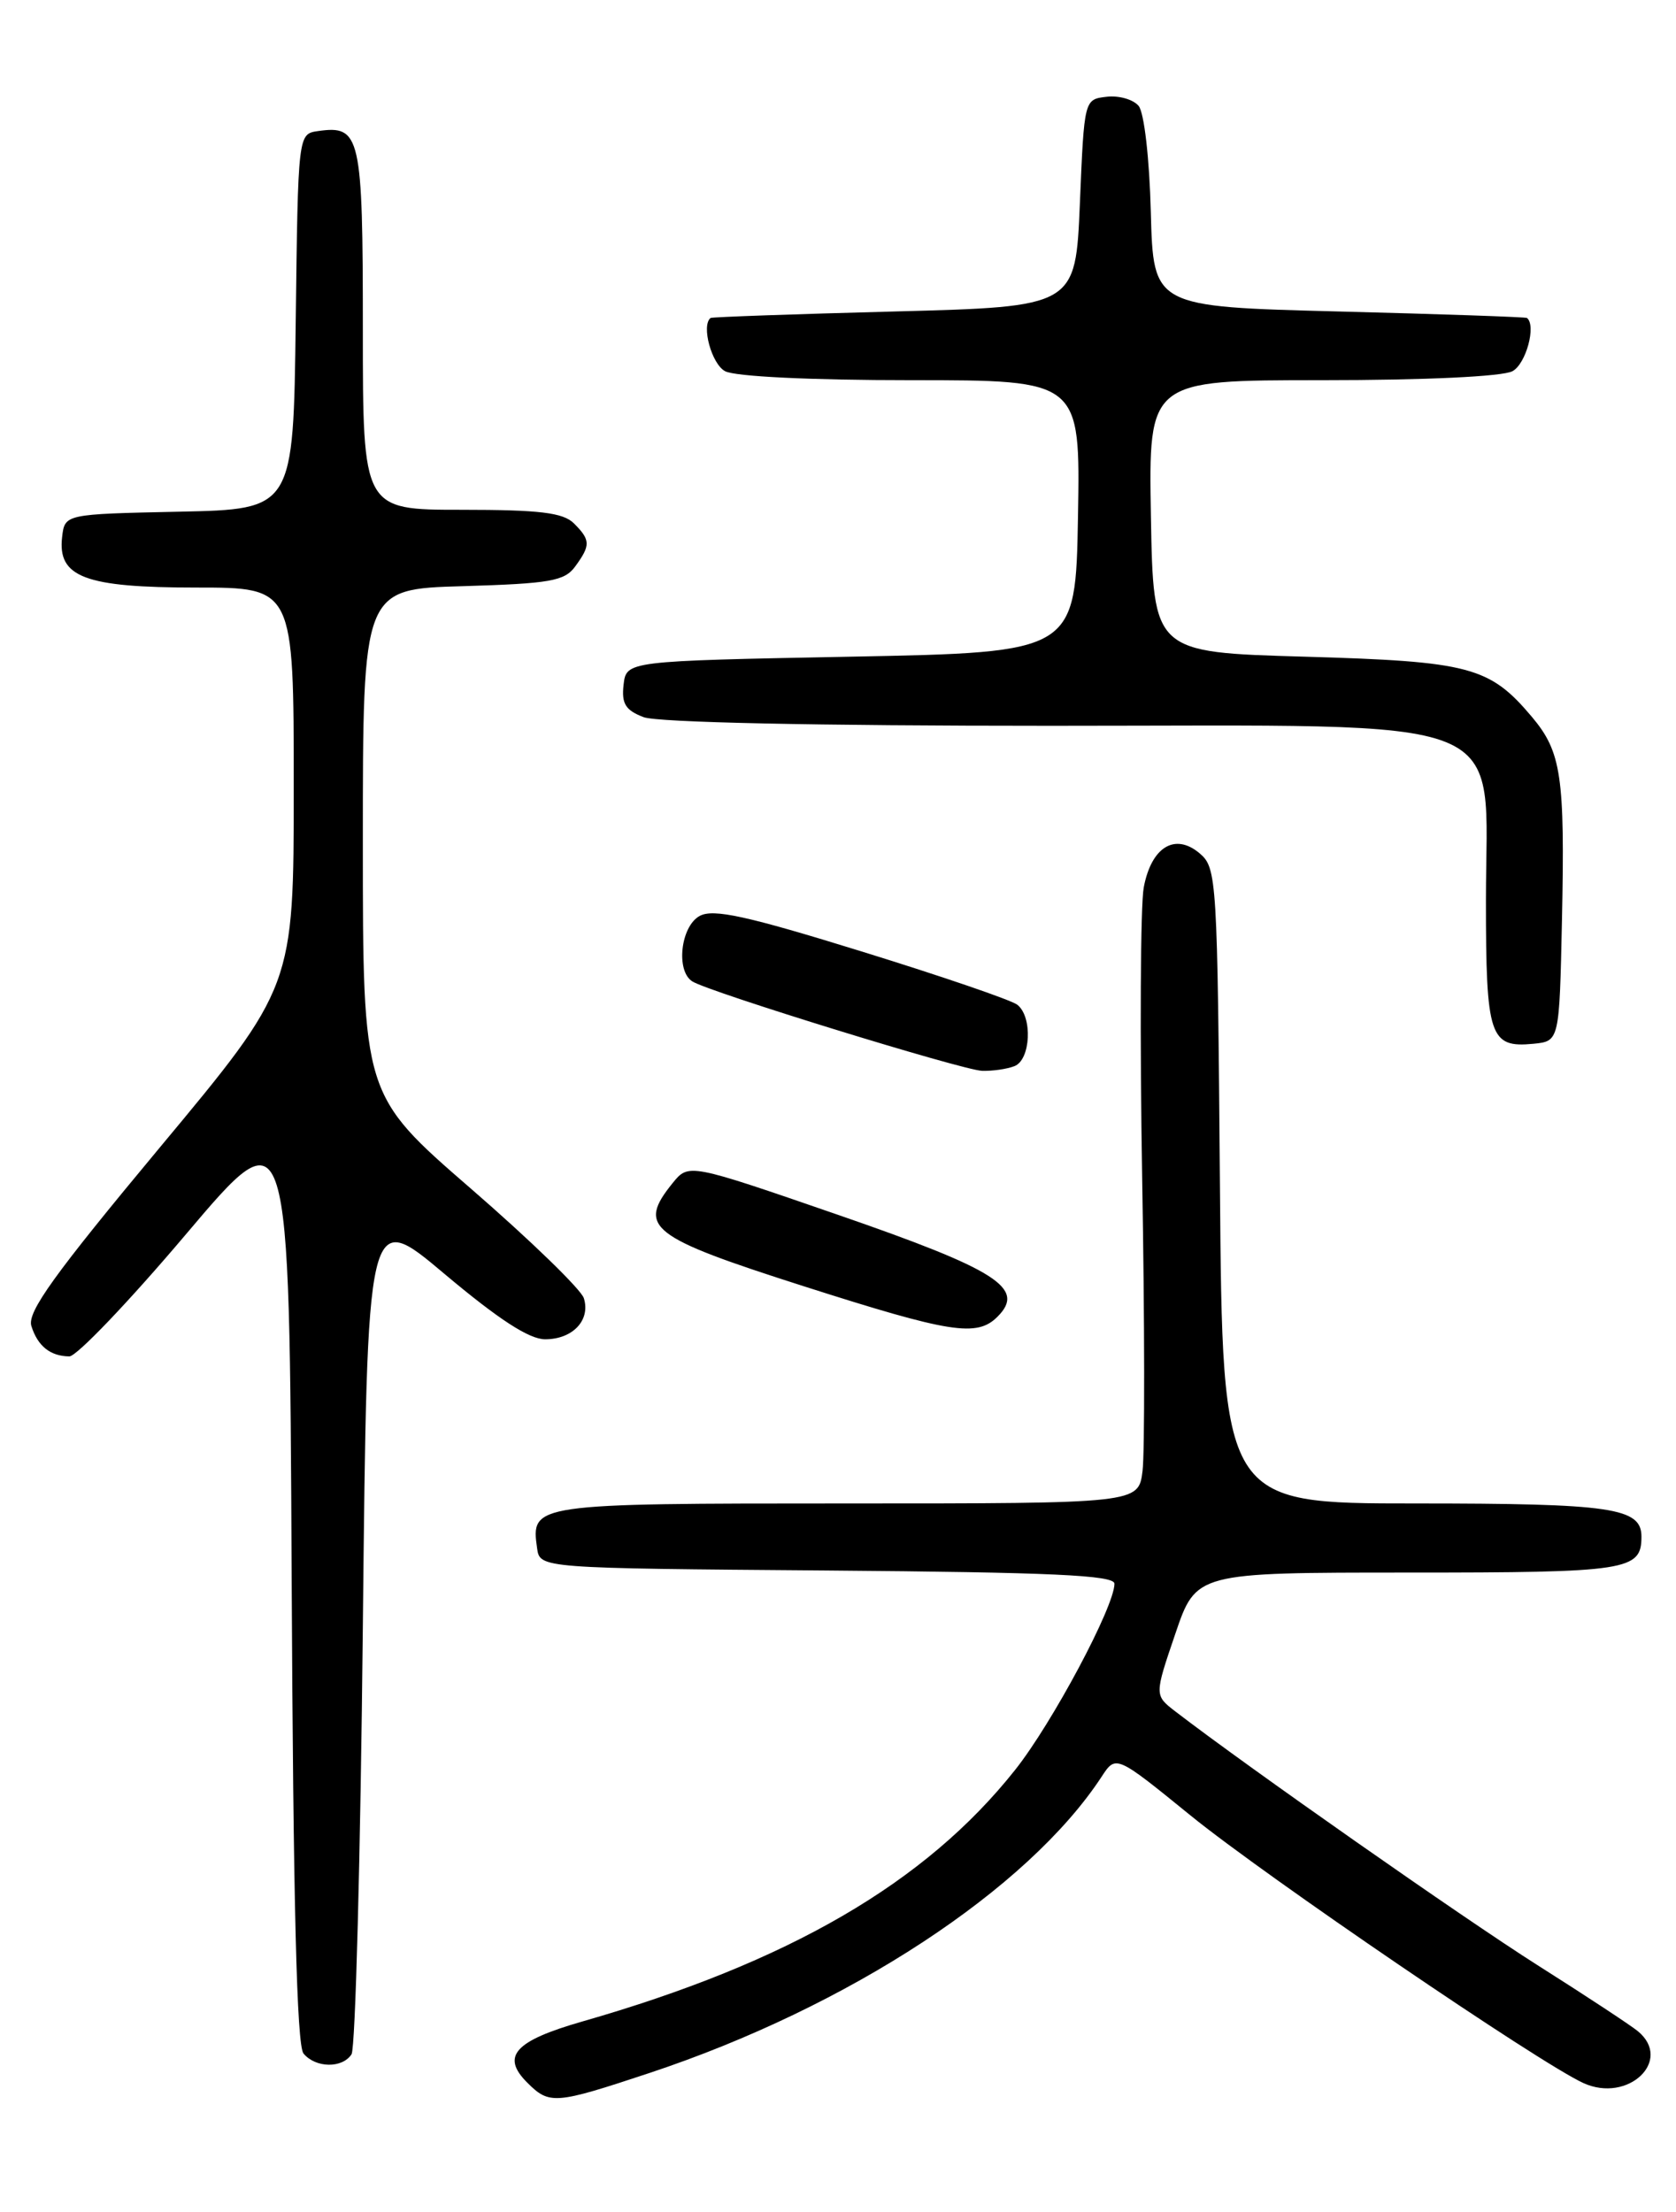 <?xml version="1.0" encoding="UTF-8" standalone="no"?>
<!DOCTYPE svg PUBLIC "-//W3C//DTD SVG 1.1//EN" "http://www.w3.org/Graphics/SVG/1.1/DTD/svg11.dtd" >
<svg xmlns="http://www.w3.org/2000/svg" xmlns:xlink="http://www.w3.org/1999/xlink" version="1.1" viewBox="0 0 194 256">
 <g >
 <path fill="currentColor"
d=" M 75.19 239.91 C 98.21 232.27 118.96 218.67 127.51 205.63 C 129.17 203.09 129.17 203.09 137.83 210.13 C 146.54 217.20 178.21 238.77 183.28 241.08 C 188.45 243.44 193.68 238.47 189.59 235.08 C 188.82 234.44 183.59 230.99 177.96 227.43 C 169.32 221.95 144.41 204.50 136.06 198.08 C 133.62 196.20 133.62 196.20 136.04 189.10 C 138.45 182.00 138.45 182.00 163.03 182.00 C 188.46 182.00 190.00 181.76 190.00 177.84 C 190.00 174.50 186.60 174.00 163.82 174.00 C 141.50 174.00 141.50 174.00 141.21 137.25 C 140.92 101.62 140.85 100.45 138.86 98.76 C 136.01 96.35 133.27 98.02 132.39 102.71 C 132.01 104.73 131.93 119.92 132.21 136.45 C 132.50 152.98 132.51 168.19 132.25 170.25 C 131.78 174.00 131.78 174.00 98.01 174.00 C 61.62 174.00 61.44 174.03 62.17 179.19 C 62.50 181.50 62.50 181.50 95.75 181.76 C 121.75 181.97 129.00 182.30 129.00 183.29 C 129.00 185.93 121.81 199.41 117.50 204.84 C 107.12 217.92 91.31 227.11 67.35 233.97 C 59.56 236.21 57.98 237.98 61.02 241.02 C 63.60 243.60 64.22 243.55 75.19 239.91 Z  M 40.69 237.75 C 41.14 237.06 41.73 214.76 42.00 188.20 C 42.50 139.89 42.50 139.89 51.47 147.45 C 57.72 152.70 61.25 155.00 63.10 155.00 C 66.30 155.00 68.38 152.78 67.58 150.24 C 67.25 149.22 61.37 143.51 54.49 137.55 C 42.00 126.72 42.00 126.72 42.00 97.45 C 42.00 68.17 42.00 68.17 53.58 67.84 C 63.67 67.54 65.35 67.25 66.58 65.56 C 68.38 63.10 68.36 62.50 66.43 60.57 C 65.18 59.33 62.48 59.00 53.43 59.00 C 42.00 59.00 42.00 59.00 42.00 38.12 C 42.00 15.66 41.73 14.47 36.81 15.17 C 34.50 15.50 34.50 15.50 34.23 37.22 C 33.96 58.94 33.96 58.94 20.73 59.22 C 7.50 59.50 7.50 59.50 7.19 62.15 C 6.65 66.80 9.83 68.00 22.72 68.00 C 34.00 68.00 34.00 68.00 34.00 91.10 C 34.00 114.19 34.00 114.19 18.50 132.80 C 6.27 147.49 3.13 151.85 3.63 153.46 C 4.36 155.79 5.82 156.96 8.03 156.98 C 8.86 156.99 14.94 150.63 21.53 142.84 C 33.50 128.69 33.50 128.69 33.76 182.50 C 33.94 220.22 34.35 236.72 35.13 237.66 C 36.53 239.35 39.62 239.40 40.69 237.75 Z  M 115.47 152.38 C 118.76 149.09 115.44 146.97 97.01 140.60 C 79.72 134.63 79.72 134.63 77.86 136.92 C 73.73 142.03 75.15 143.14 93.03 148.86 C 110.06 154.30 113.08 154.78 115.47 152.38 Z  M 117.42 123.39 C 119.31 122.67 119.55 117.67 117.75 116.28 C 117.06 115.74 108.96 112.97 99.75 110.12 C 86.45 106.00 82.58 105.15 81.00 106.00 C 78.78 107.19 78.20 112.39 80.15 113.59 C 82.15 114.83 111.41 123.85 113.67 123.93 C 114.86 123.97 116.55 123.73 117.42 123.39 Z  M 180.80 106.50 C 181.15 89.85 180.73 87.03 177.34 82.99 C 172.42 77.15 170.16 76.55 151.00 76.00 C 133.50 75.50 133.50 75.50 133.22 59.75 C 132.95 44.00 132.95 44.00 153.04 44.00 C 164.98 44.00 173.92 43.58 175.07 42.96 C 176.63 42.13 177.85 37.68 176.75 36.80 C 176.61 36.69 166.82 36.35 155.00 36.05 C 133.50 35.50 133.50 35.50 133.21 24.56 C 133.05 18.34 132.44 13.03 131.80 12.26 C 131.18 11.51 129.51 11.03 128.09 11.20 C 125.50 11.50 125.50 11.50 125.00 23.50 C 124.50 35.50 124.50 35.50 103.50 36.05 C 91.95 36.35 82.39 36.69 82.25 36.80 C 81.15 37.67 82.37 42.13 83.93 42.96 C 85.08 43.58 93.87 44.00 105.46 44.00 C 125.05 44.00 125.05 44.00 124.78 59.75 C 124.50 75.50 124.50 75.50 98.50 76.00 C 72.50 76.50 72.50 76.50 72.18 79.25 C 71.93 81.44 72.40 82.20 74.50 83.00 C 76.11 83.61 94.37 84.00 121.64 84.00 C 176.35 84.00 172.00 82.26 172.00 104.22 C 172.00 119.99 172.43 121.29 177.50 120.80 C 180.50 120.50 180.50 120.50 180.80 106.50 Z "/>
</g>
</svg>